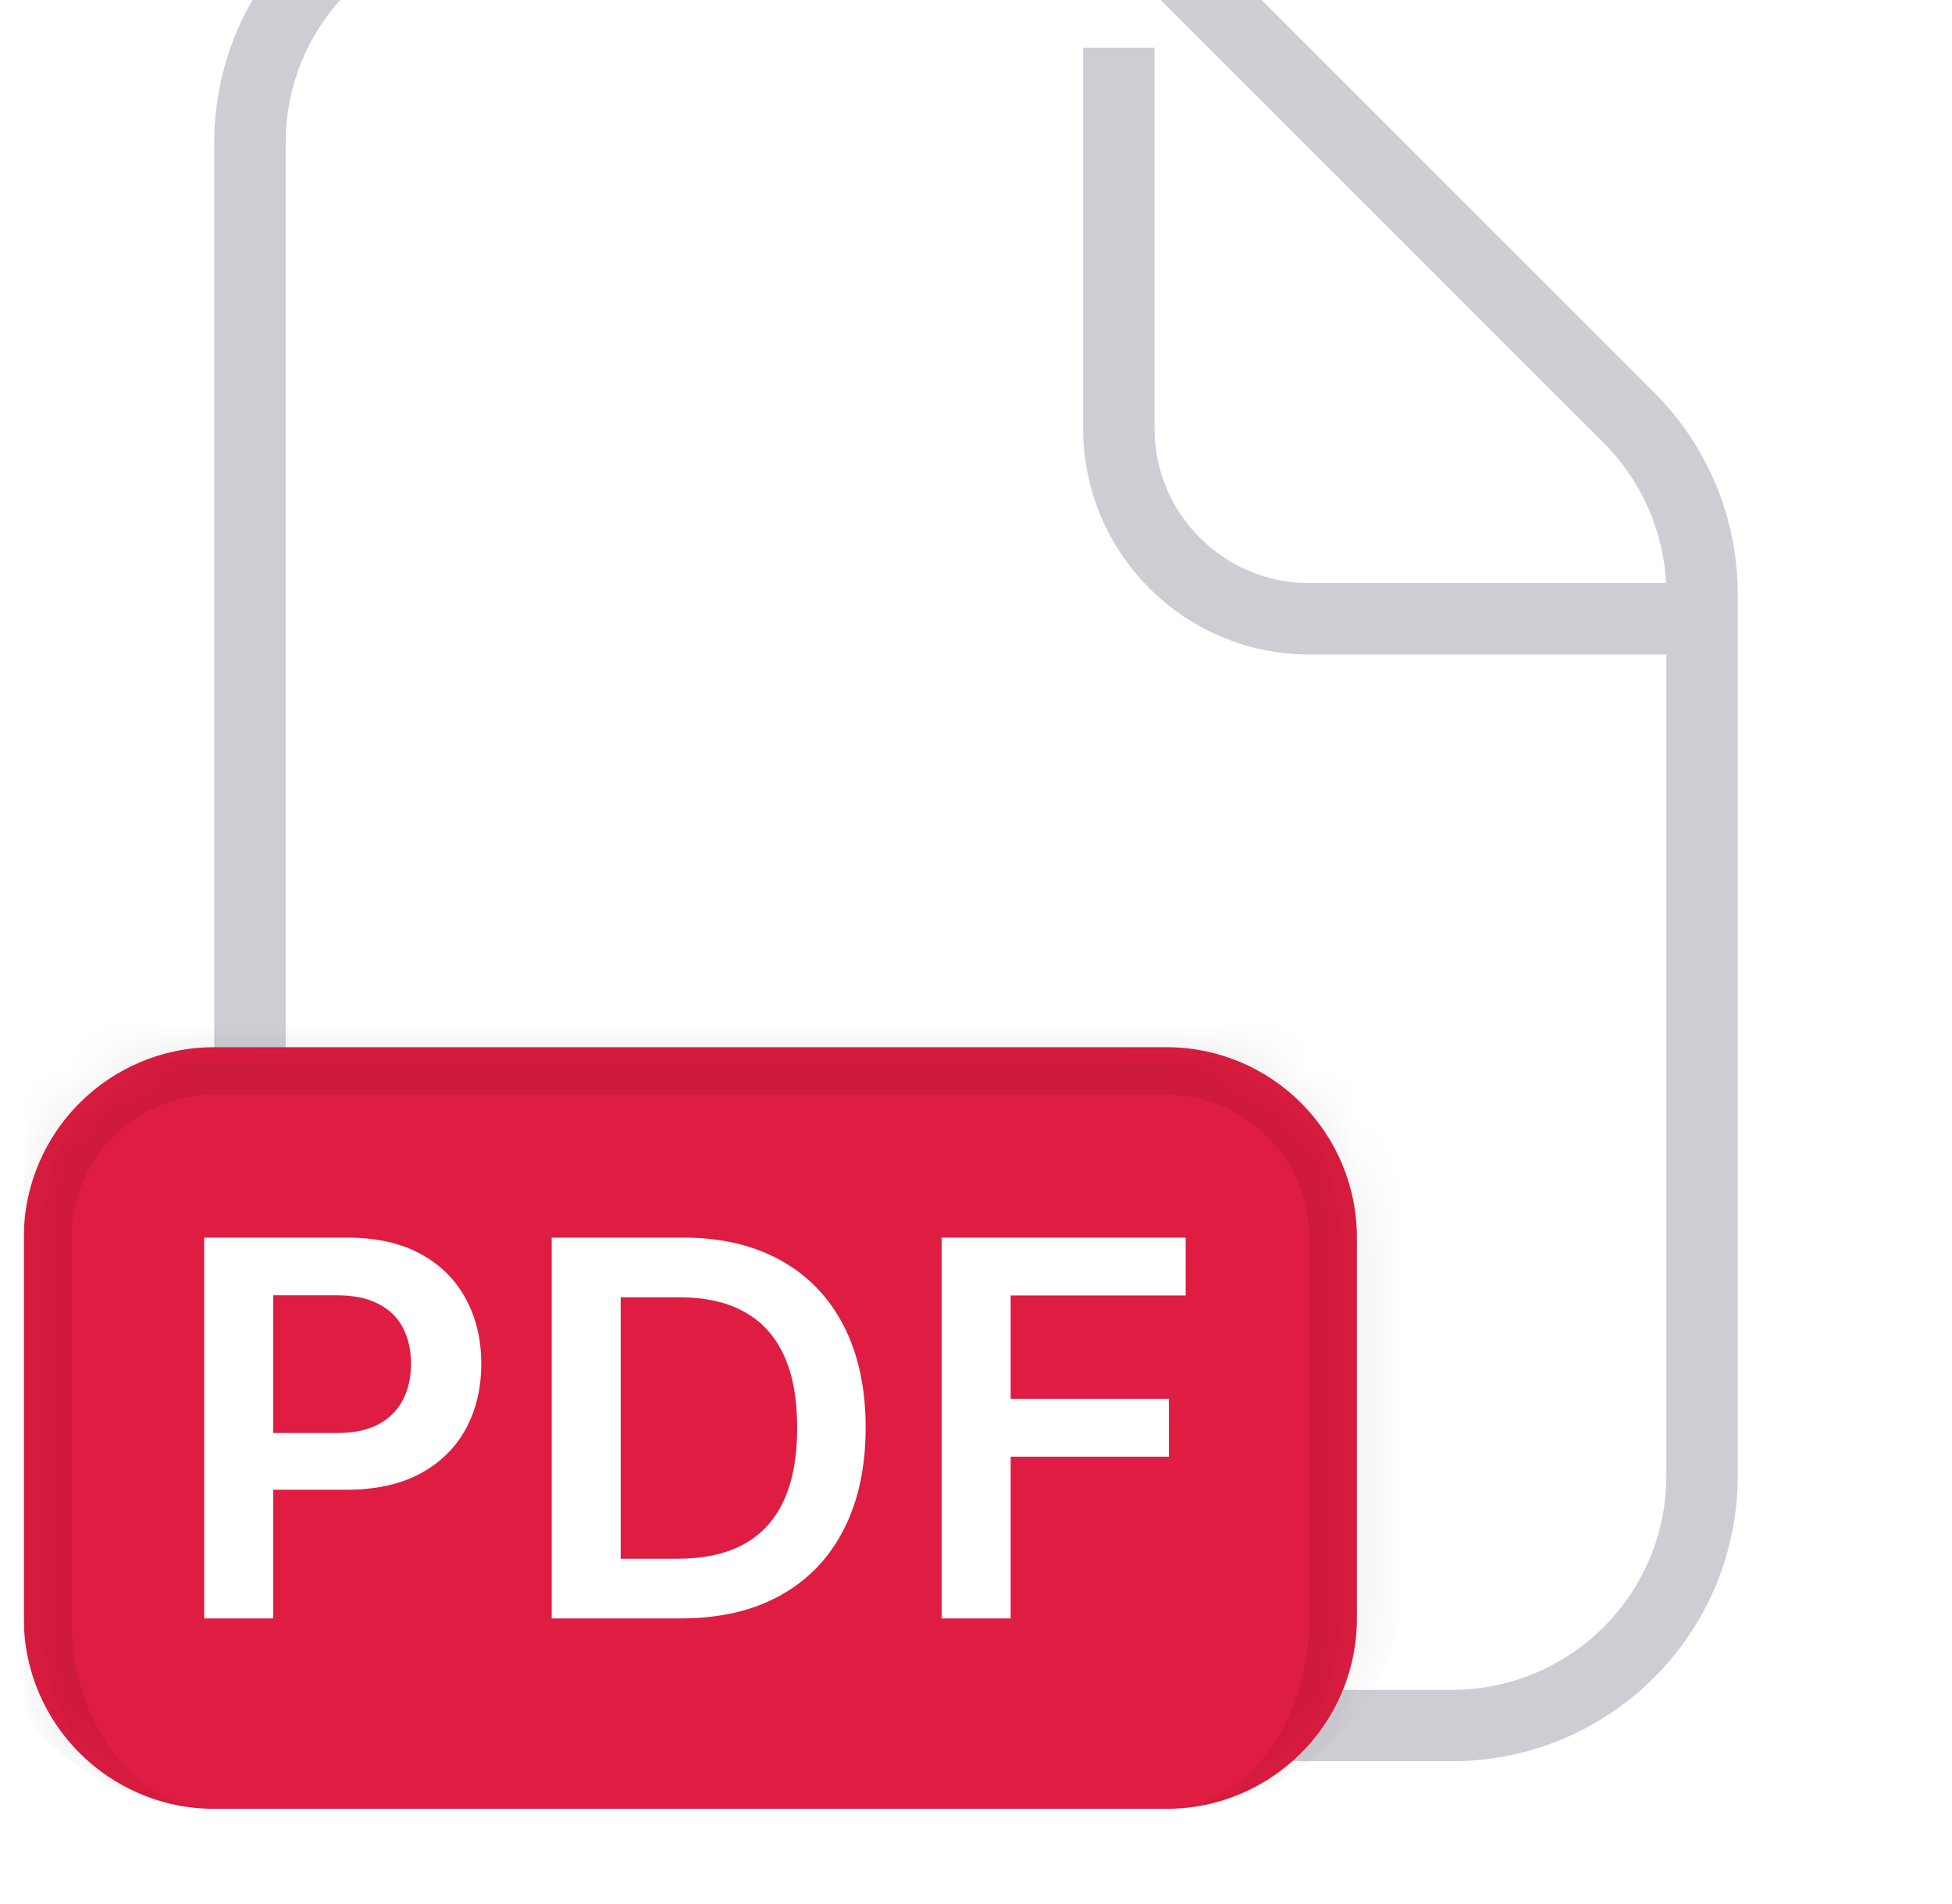 <svg width="41" height="40" viewBox="0 0 41 40" fill="none" xmlns="http://www.w3.org/2000/svg">
<g clip-path="url(#clip0_115_60941)">
<g filter="url(#filter0_di_115_60941)">
<path d="M30.5 40H10.5C7.186 40 4.5 37.314 4.5 34V6C4.5 2.686 7.186 0 10.5 0H21.015C22.606 0 24.132 0.632 25.257 1.757L34.743 11.243C35.868 12.368 36.5 13.894 36.5 15.485V34C36.5 37.314 33.814 40 30.5 40Z" fill="white"/>
<path d="M30.5 39.25H10.5C7.601 39.25 5.25 36.9 5.25 34V6C5.25 3.101 7.601 0.75 10.5 0.75H21.015C22.407 0.75 23.742 1.303 24.727 2.288L34.212 11.773C35.197 12.758 35.75 14.093 35.75 15.485V34C35.75 36.9 33.4 39.25 30.5 39.25Z" stroke="#CECDD4" stroke-width="1.5"/>
</g>
<path d="M23.5 1V9C23.5 11.209 25.291 13 27.5 13H35.5" stroke="#CECDD4" stroke-width="1.5"/>
<g filter="url(#filter1_i_115_60941)">
<mask id="path-4-inside-1_115_60941" fill="white">
<path d="M0.5 22C0.5 19.791 2.291 18 4.5 18H24.5C26.709 18 28.5 19.791 28.5 22V30C28.5 32.209 26.709 34 24.5 34H4.5C2.291 34 0.5 32.209 0.5 30V22Z"/>
</mask>
<path d="M0.5 22C0.5 19.791 2.291 18 4.5 18H24.5C26.709 18 28.5 19.791 28.5 22V30C28.5 32.209 26.709 34 24.5 34H4.5C2.291 34 0.5 32.209 0.5 30V22Z" fill="#DF1C41"/>
<path d="M-0.5 22C-0.5 19.239 1.739 17 4.5 17H24.5C27.261 17 29.5 19.239 29.5 22H27.5C27.5 20.343 26.157 19 24.5 19H4.5C2.843 19 1.5 20.343 1.5 22H-0.5ZM28.5 34H0.5H28.5ZM4.5 34C1.739 34 -0.5 31.761 -0.5 29V22C-0.5 19.239 1.739 17 4.5 17V19C2.843 19 1.5 20.343 1.5 22V30C1.5 32.209 2.843 34 4.5 34ZM24.5 17C27.261 17 29.5 19.239 29.5 22V29C29.5 31.761 27.261 34 24.5 34C26.157 34 27.5 32.209 27.5 30V22C27.5 20.343 26.157 19 24.5 19V17Z" fill="black" fill-opacity="0.08" mask="url(#path-4-inside-1_115_60941)"/>
<path d="M4.289 30V22H7.289C7.904 22 8.419 22.115 8.836 22.344C9.255 22.573 9.572 22.888 9.785 23.289C10.001 23.688 10.109 24.141 10.109 24.648C10.109 25.162 10.001 25.617 9.785 26.016C9.569 26.414 9.25 26.728 8.828 26.957C8.406 27.184 7.887 27.297 7.27 27.297H5.281V26.105H7.074C7.434 26.105 7.728 26.043 7.957 25.918C8.186 25.793 8.355 25.621 8.465 25.402C8.577 25.184 8.633 24.932 8.633 24.648C8.633 24.365 8.577 24.115 8.465 23.898C8.355 23.682 8.185 23.514 7.953 23.395C7.724 23.272 7.428 23.211 7.066 23.211H5.738V30H4.289ZM14.299 30H11.588V22H14.354C15.148 22 15.83 22.16 16.401 22.48C16.974 22.798 17.414 23.255 17.721 23.852C18.028 24.448 18.182 25.162 18.182 25.992C18.182 26.826 18.027 27.542 17.717 28.141C17.41 28.74 16.966 29.199 16.385 29.52C15.807 29.84 15.112 30 14.299 30ZM13.037 28.746H14.229C14.786 28.746 15.251 28.645 15.623 28.441C15.996 28.236 16.276 27.93 16.463 27.523C16.651 27.115 16.744 26.604 16.744 25.992C16.744 25.38 16.651 24.872 16.463 24.469C16.276 24.062 15.998 23.759 15.631 23.559C15.267 23.355 14.813 23.254 14.272 23.254H13.037V28.746ZM19.779 30V22H24.904V23.215H21.228V25.387H24.552V26.602H21.228V30H19.779Z" fill="white"/>
</g>
</g>
<defs>
<filter id="filter0_di_115_60941" x="2.5" y="-4" width="36" height="47" filterUnits="userSpaceOnUse" color-interpolation-filters="sRGB">
<feFlood flood-opacity="0" result="BackgroundImageFix"/>
<feColorMatrix in="SourceAlpha" type="matrix" values="0 0 0 0 0 0 0 0 0 0 0 0 0 0 0 0 0 0 127 0" result="hardAlpha"/>
<feOffset dy="1"/>
<feGaussianBlur stdDeviation="1"/>
<feComposite in2="hardAlpha" operator="out"/>
<feColorMatrix type="matrix" values="0 0 0 0 0.894 0 0 0 0 0.898 0 0 0 0 0.906 0 0 0 0.24 0"/>
<feBlend mode="normal" in2="BackgroundImageFix" result="effect1_dropShadow_115_60941"/>
<feBlend mode="normal" in="SourceGraphic" in2="effect1_dropShadow_115_60941" result="shape"/>
<feColorMatrix in="SourceAlpha" type="matrix" values="0 0 0 0 0 0 0 0 0 0 0 0 0 0 0 0 0 0 127 0" result="hardAlpha"/>
<feOffset dy="-4"/>
<feGaussianBlur stdDeviation="2"/>
<feComposite in2="hardAlpha" operator="arithmetic" k2="-1" k3="1"/>
<feColorMatrix type="matrix" values="0 0 0 0 0.814 0 0 0 0 0.82 0 0 0 0 0.826 0 0 0 0.32 0"/>
<feBlend mode="normal" in2="shape" result="effect2_innerShadow_115_60941"/>
</filter>
<filter id="filter1_i_115_60941" x="0.5" y="18" width="28" height="20" filterUnits="userSpaceOnUse" color-interpolation-filters="sRGB">
<feFlood flood-opacity="0" result="BackgroundImageFix"/>
<feBlend mode="normal" in="SourceGraphic" in2="BackgroundImageFix" result="shape"/>
<feColorMatrix in="SourceAlpha" type="matrix" values="0 0 0 0 0 0 0 0 0 0 0 0 0 0 0 0 0 0 127 0" result="hardAlpha"/>
<feOffset dy="4"/>
<feGaussianBlur stdDeviation="2"/>
<feComposite in2="hardAlpha" operator="arithmetic" k2="-1" k3="1"/>
<feColorMatrix type="matrix" values="0 0 0 0 1 0 0 0 0 1 0 0 0 0 1 0 0 0 0.08 0"/>
<feBlend mode="normal" in2="shape" result="effect1_innerShadow_115_60941"/>
</filter>
<clipPath id="clip0_115_60941">
<rect width="40" height="40" fill="white" transform="translate(0.5)"/>
</clipPath>
</defs>
</svg>
